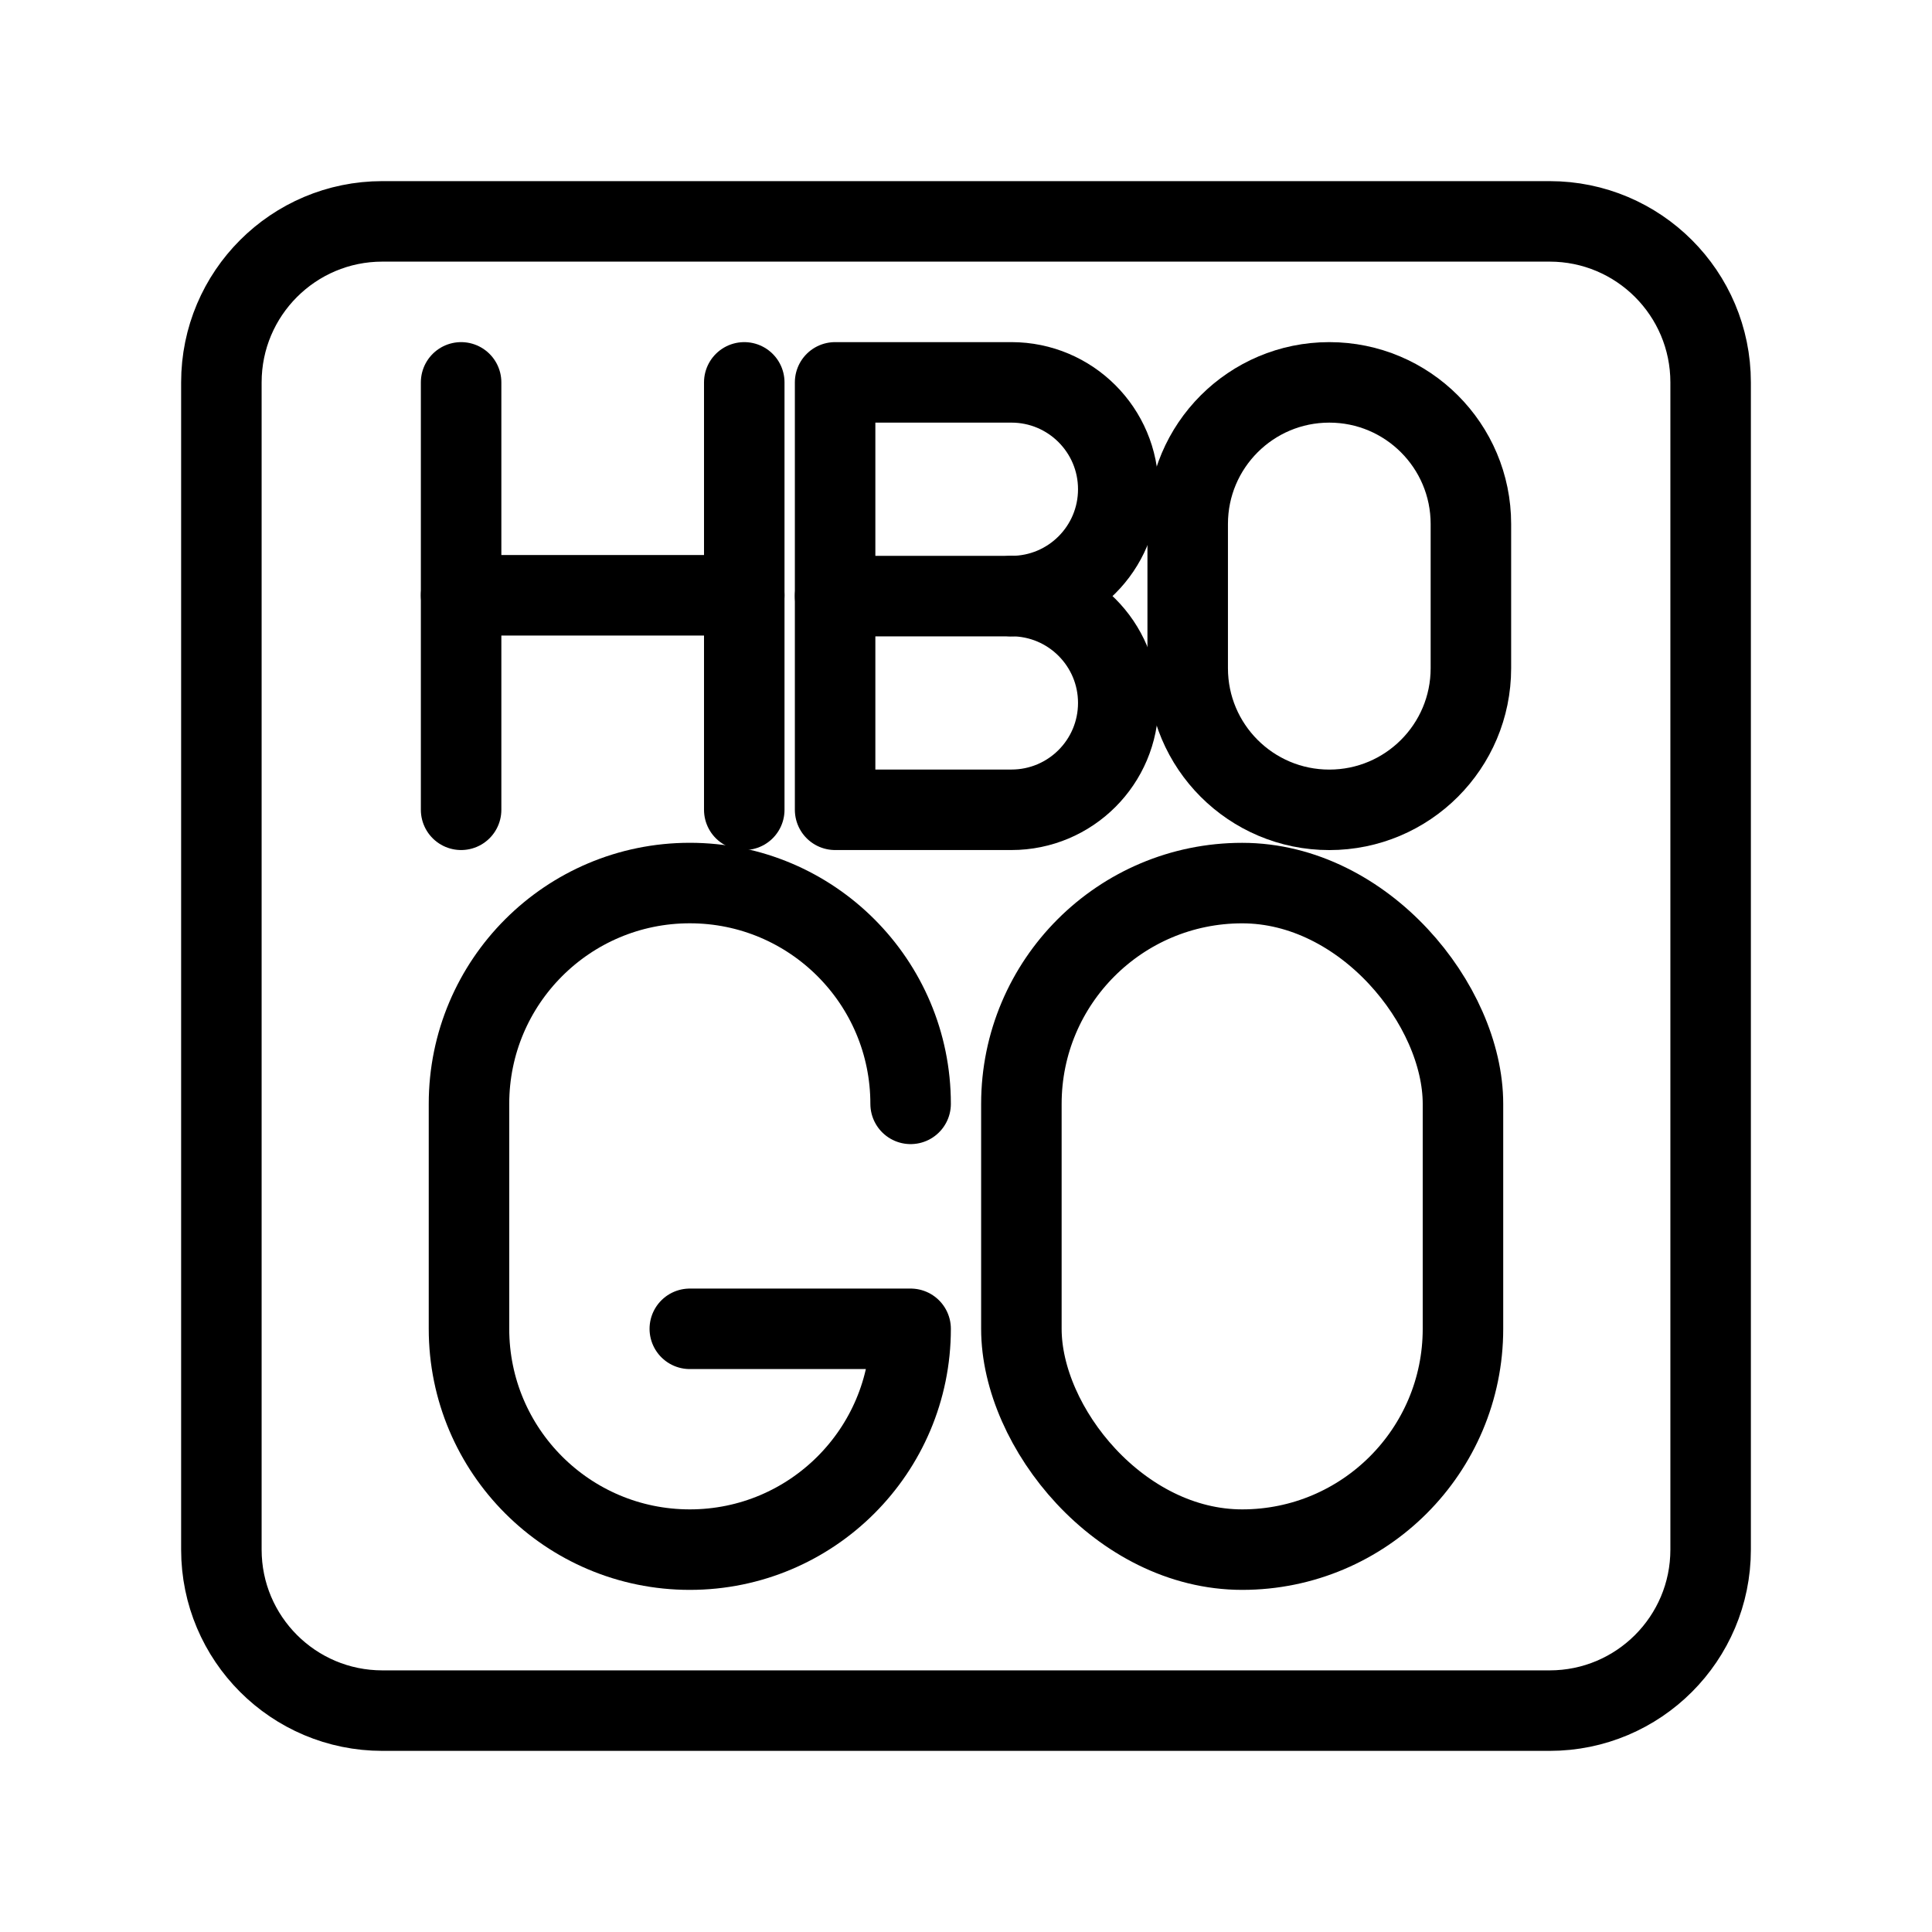 <?xml version="1.0" encoding="UTF-8"?><svg id="a" xmlns="http://www.w3.org/2000/svg" viewBox="0 0 48 48"><defs><style>.m{stroke-width:2px;fill:none;stroke:#000;stroke-linecap:round;stroke-linejoin:round;}</style></defs><path id="b" class="m" d="M38.5,5.5H9.5c-2.209,0-4,1.791-4,4v29c0,2.209,1.791,4,4,4h29c2.209,0,4-1.791,4-4V9.5c0-2.209-1.791-4-4-4Z"/><g id="c"><line id="d" class="m" x1="11.456" y1="9.5" x2="11.456" y2="20.119"/><line id="e" class="m" x1="18.491" y1="9.5" x2="18.491" y2="20.119"/><line id="f" class="m" x1="11.456" y1="14.79" x2="18.491" y2="14.79"/></g><path id="g" class="m" d="M33.026,9.5h0c1.943,0,3.518,1.575,3.518,3.518v3.584c0,1.943-1.575,3.518-3.518,3.518h0c-1.943,0-3.518-1.575-3.518-3.518v-3.584c0-1.943,1.575-3.518,3.518-3.518Z"/><g id="h"><path id="i" class="m" d="M25.128,14.809c1.466,0,2.655,1.188,2.655,2.655s-1.188,2.655-2.655,2.655h-4.38v-10.619h4.38c1.466,0,2.655,1.188,2.655,2.655s-1.188,2.655-2.655,2.655Z"/><line id="j" class="m" x1="25.128" y1="14.81" x2="20.748" y2="14.81"/></g><path id="k" class="m" d="M22.624,27.425c0-3.03-2.456-5.486-5.486-5.486h0c-3.03,0-5.486,2.456-5.486,5.486v5.589c0,3.03,2.456,5.486,5.486,5.486h0c3.03,0,5.486-2.456,5.486-5.486h-5.486"/><rect id="l" class="m" x="25.376" y="21.94" width="10.971" height="16.56" rx="5.486" ry="5.486"/></svg>
